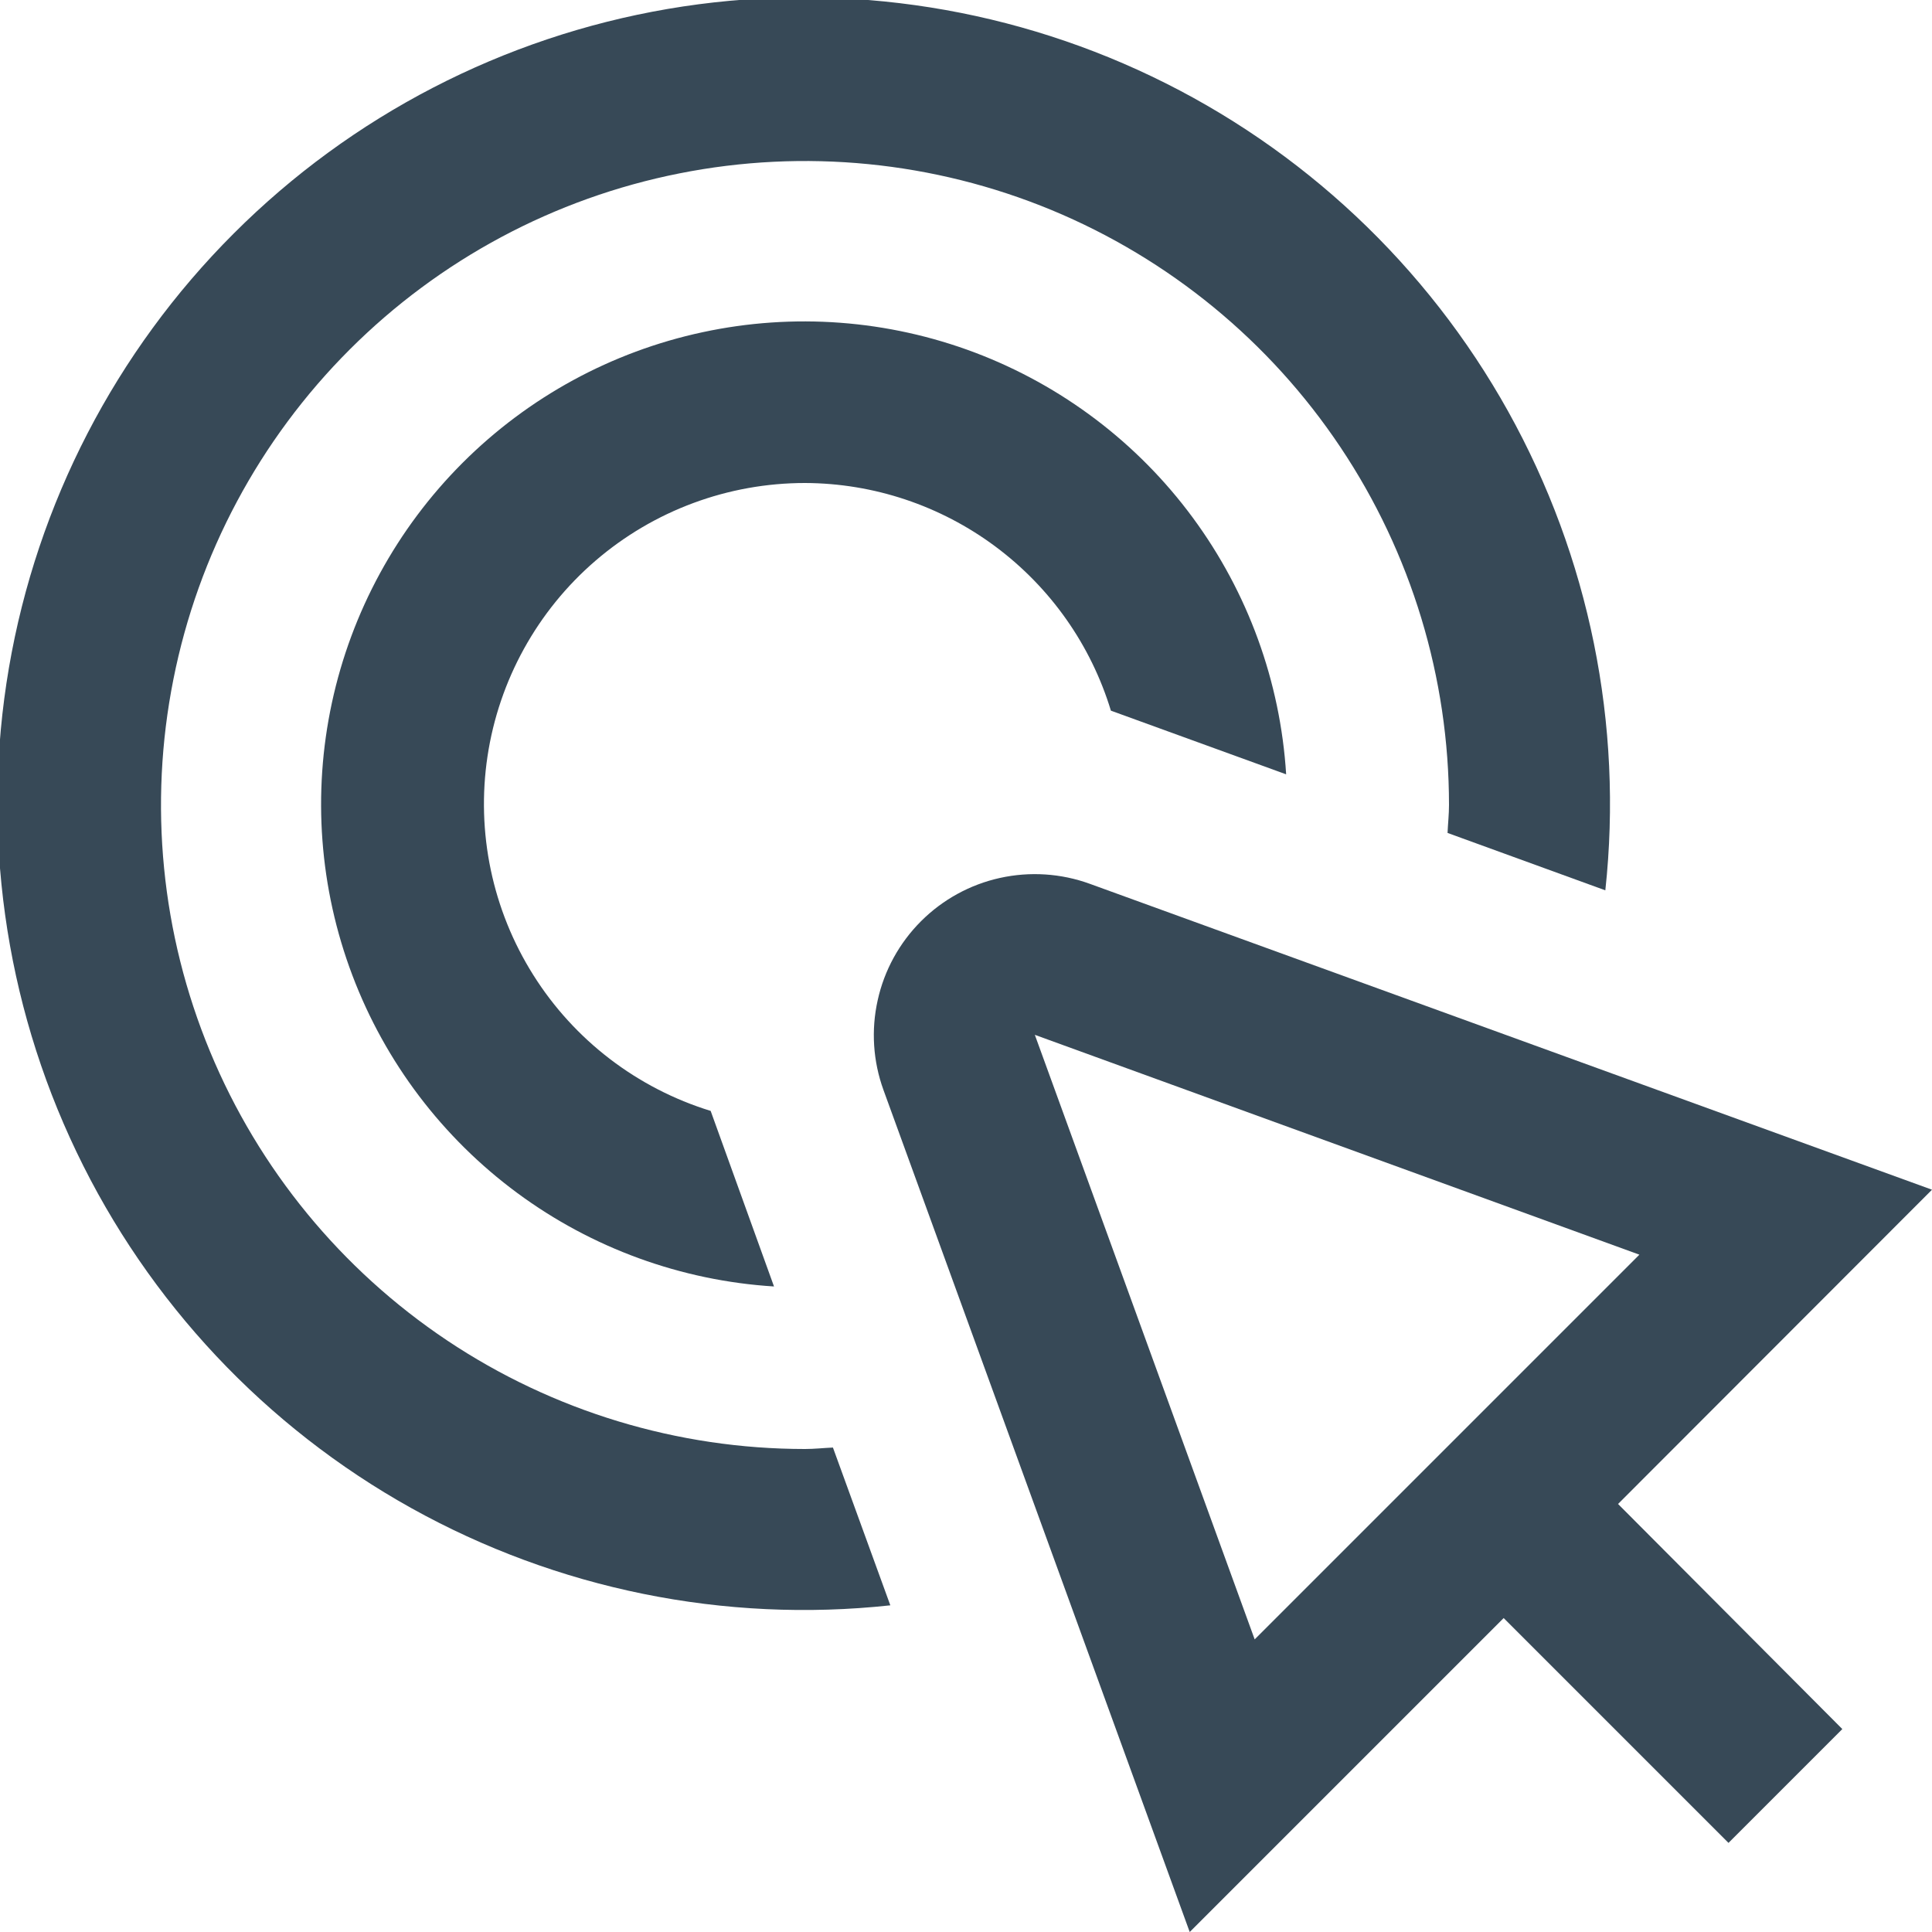 <svg width="24" height="24" viewBox="0 0 24 24" fill="none" xmlns="http://www.w3.org/2000/svg">
<g clip-path="url(#clip0_403_3360)">
<path d="M10 6C10.853 6.003 11.681 6.28 12.365 6.789C13.049 7.298 13.552 8.012 13.8 8.828L15.977 9.619C15.905 8.466 15.502 7.359 14.816 6.429C14.131 5.5 13.191 4.789 12.111 4.38C11.031 3.972 9.856 3.884 8.727 4.127C7.598 4.369 6.563 4.933 5.746 5.75C4.93 6.566 4.366 7.601 4.123 8.73C3.88 9.859 3.968 11.034 4.377 12.115C4.785 13.195 5.497 14.134 6.426 14.82C7.355 15.506 8.463 15.909 9.615 15.981L8.828 13.8C7.915 13.519 7.133 12.92 6.625 12.112C6.116 11.304 5.914 10.34 6.056 9.395C6.198 8.451 6.674 7.588 7.398 6.965C8.122 6.342 9.045 6 10 6V6Z" fill="#374957"/>
<path d="M10 18C8.418 18 6.871 17.531 5.555 16.652C4.24 15.773 3.214 14.523 2.609 13.062C2.003 11.6 1.845 9.991 2.154 8.439C2.462 6.887 3.224 5.462 4.343 4.343C5.462 3.224 6.887 2.462 8.439 2.154C9.991 1.845 11.6 2.004 13.062 2.609C14.523 3.215 15.773 4.24 16.652 5.556C17.531 6.871 18 8.418 18 10C18 10.117 17.987 10.231 17.982 10.347L19.942 11.06C20.165 8.999 19.742 6.92 18.734 5.109C17.725 3.298 16.179 1.845 14.309 0.95C12.44 0.055 10.338 -0.238 8.295 0.111C6.252 0.461 4.367 1.436 2.902 2.902C1.436 4.367 0.461 6.252 0.111 8.295C-0.238 10.338 0.055 12.44 0.95 14.309C1.845 16.179 3.298 17.725 5.109 18.734C6.92 19.742 8.999 20.165 11.06 19.942L10.347 17.982C10.231 17.987 10.117 18 10 18Z" fill="#374957"/>
<path d="M24 14.779L13.538 10.979C13.181 10.849 12.793 10.824 12.422 10.906C12.05 10.988 11.71 11.175 11.441 11.444C11.172 11.713 10.985 12.053 10.903 12.425C10.82 12.796 10.845 13.183 10.975 13.541L14.779 24L18.679 20.1L21.472 22.893L22.886 21.479L20.1 18.683L24 14.779ZM15.586 20.365L12.855 12.855L20.365 15.586L15.586 20.365Z" fill="#374957"/>
</g>
<defs>
<clipPath id="clip0_403_3360">
<rect width="24" height="24" fill="white"/>
</clipPath>
</defs>
</svg>
